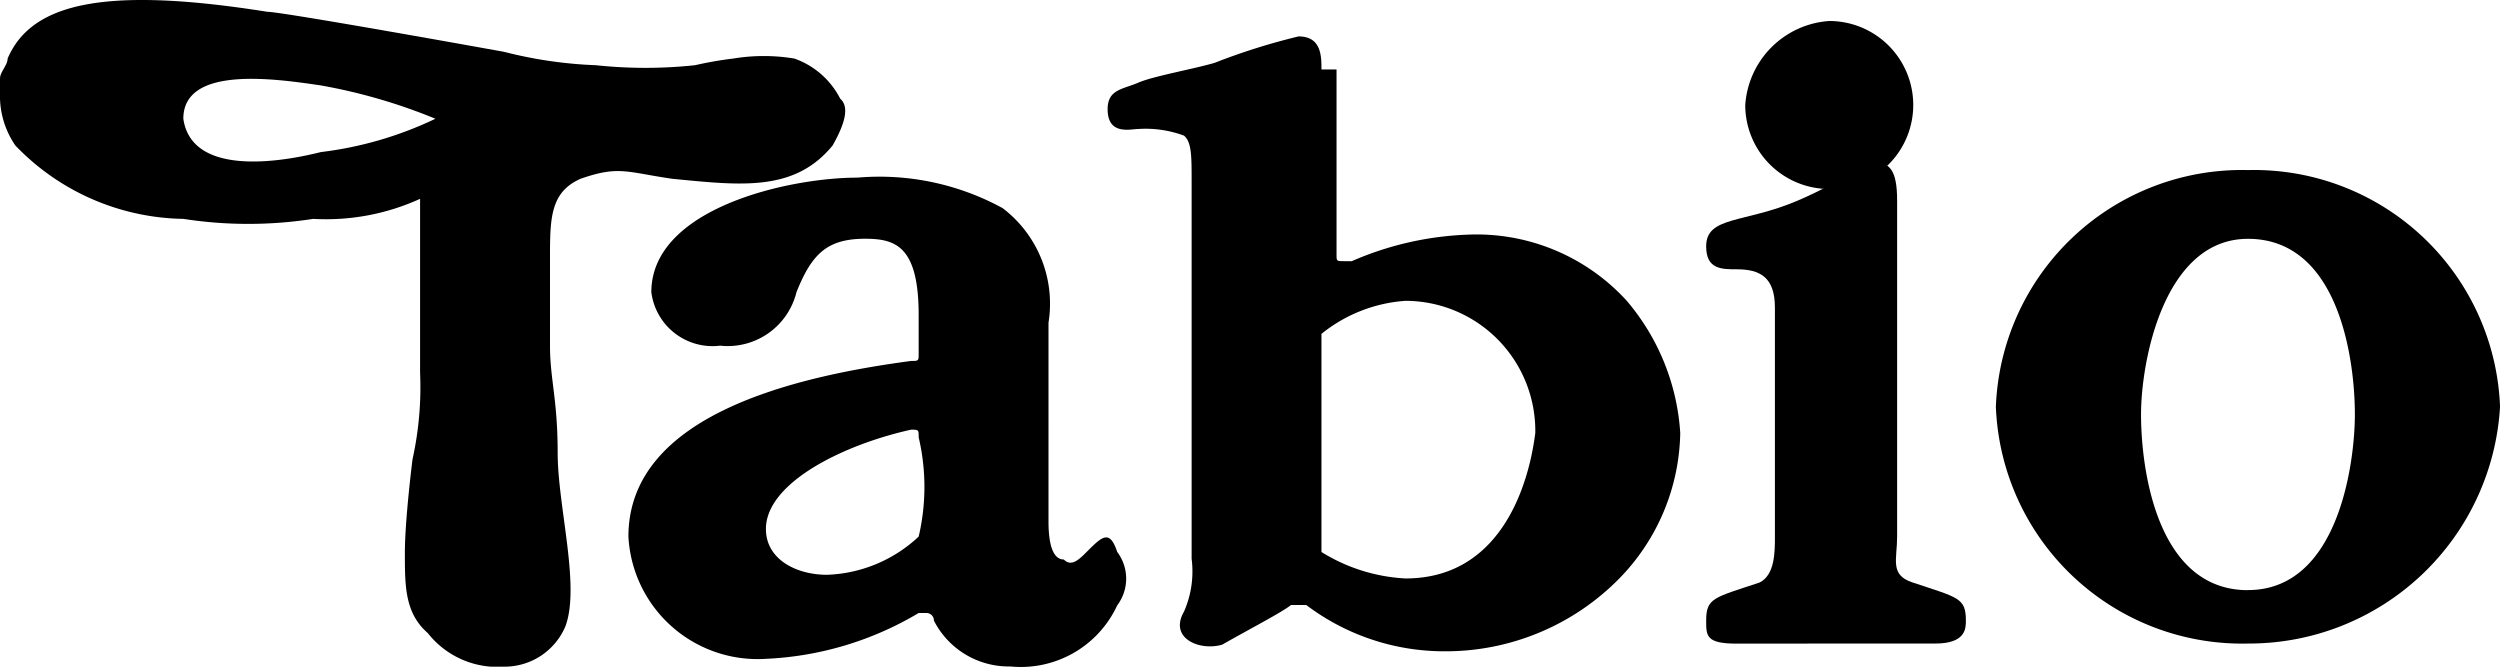 <svg id="logo" xmlns="http://www.w3.org/2000/svg" width="60" height="16" viewBox="0 0 60 16">
  <g id="_225d7093-7adb-4d3f-8212-640bfe56a7db" data-name="225d7093-7adb-4d3f-8212-640bfe56a7db" transform="translate(0 0)">
    <path id="パス_7570" data-name="パス 7570" d="M57.214,28.427c-.183.183-.367.367-.55.183-.183,0-.367-.183-.367-.917V22.928a2.88,2.88,0,0,0-1.1-2.75,6.161,6.161,0,0,0-3.483-.733c-1.65,0-4.949.733-4.949,2.75a1.481,1.481,0,0,0,1.65,1.283,1.7,1.7,0,0,0,1.833-1.283h0c.367-.917.733-1.283,1.65-1.283.733,0,1.283.183,1.283,1.833v.917c0,.183,0,.183-.183.183-2.75.367-6.783,1.283-6.783,4.216a3.106,3.106,0,0,0,3.3,2.933,7.834,7.834,0,0,0,3.666-1.1h.183a.18.18,0,0,1,.183.183,2.016,2.016,0,0,0,1.833,1.1,2.549,2.549,0,0,0,2.566-1.466,1.064,1.064,0,0,0,0-1.283C57.764,27.877,57.58,28.061,57.214,28.427Zm-4.033-.367a3.382,3.382,0,0,1-2.2.917c-.733,0-1.466-.367-1.466-1.1,0-1.1,1.833-2.016,3.483-2.383h0c.183,0,.183,0,.183.183A5.215,5.215,0,0,1,53.181,28.061Z" transform="translate(-31.133 -15.182)"/>
    <path id="パス_7571" data-name="パス 7571" d="M20.164,2.367a1.968,1.968,0,0,0-1.1-.962,4.5,4.5,0,0,0-1.466,0,8.952,8.952,0,0,0-.917.16,11.211,11.211,0,0,1-2.383,0,10.411,10.411,0,0,1-2.2-.321S6.783.283,6.416.283C2.383-.359.733.123.183,1.405h0c0,.16-.183.321-.183.481v.481A2.106,2.106,0,0,0,.367,3.49,5.7,5.7,0,0,0,4.4,5.253a10.135,10.135,0,0,0,3.116,0,5.443,5.443,0,0,0,2.566-.481V8.941A8.026,8.026,0,0,1,9.9,11.025s-.183,1.443-.183,2.245,0,1.443.55,1.924A2.127,2.127,0,0,0,12.1,16a1.585,1.585,0,0,0,1.467-.962c.367-.962-.183-2.886-.183-4.169S13.2,9.1,13.2,8.3V6.215c0-.962,0-1.6.733-1.924.917-.321,1.1-.16,2.2,0,1.65.16,2.933.321,3.85-.8C20.348,2.848,20.348,2.528,20.164,2.367ZM7.7,3.65c-1.283.321-3.116.481-3.3-.8,0-1.283,2.2-.962,3.3-.8a13.346,13.346,0,0,1,2.75.8,8.813,8.813,0,0,1-2.75.8Z" transform="translate(0 0)"/>
    <path id="パス_7572" data-name="パス 7572" d="M152.85,18.9A5.908,5.908,0,0,0,146.8,24.58a5.914,5.914,0,0,0,6.049,5.683A6.037,6.037,0,0,0,158.9,24.58,5.908,5.908,0,0,0,152.85,18.9Zm0,10.082c-2.2,0-2.566-2.933-2.566-4.216s.55-4.216,2.566-4.216c2.2,0,2.566,2.933,2.566,4.216C155.416,25.864,155.05,28.98,152.85,28.98Z" transform="translate(-98.899 -14.818)"/>
    <path id="パス_7573" data-name="パス 7573" d="M128.169,29.906h2.383c.733,0,.733-.367.733-.55,0-.55-.183-.55-1.283-.917-.55-.183-.367-.55-.367-1.1V19.274c0-.733-.183-.917-.55-.917s-.55.367-1.833.917-2.2.367-2.2,1.1c0,.55.367.55.733.55.55,0,.917.183.917.917v5.5c0,.367,0,.917-.367,1.1-1.1.367-1.283.367-1.283.917,0,.367,0,.55.733.55Z" transform="translate(-84.104 -14.461)"/>
    <path id="パス_7574" data-name="パス 7574" d="M127.771,3.519A2.016,2.016,0,1,0,129.787,1.5,2.167,2.167,0,0,0,127.771,3.519Z" transform="translate(-85.885 -0.996)"/>
    <path id="パス_7575" data-name="パス 7575" d="M86.689,3.384c0-.317,0-.793-.55-.793a15.388,15.388,0,0,0-2.016.635c-.55.159-1.466.317-1.833.476s-.733.159-.733.635c0,.635.55.476.733.476a2.65,2.65,0,0,1,1.1.159c.183.159.183.476.183,1.111v9.044a2.394,2.394,0,0,1-.183,1.269c-.367.635.367.952.917.793.55-.317,1.466-.793,1.65-.952h.367a5.488,5.488,0,0,0,3.3,1.111A5.842,5.842,0,0,0,93.838,15.6,5.116,5.116,0,0,0,95.3,12.11a5.417,5.417,0,0,0-1.283-3.173,4.877,4.877,0,0,0-3.85-1.587,7.637,7.637,0,0,0-2.75.635h-.183c-.183,0-.183,0-.183-.159h0V3.384ZM88.705,15.6a4.23,4.23,0,0,1-2.016-.635V9.73a3.6,3.6,0,0,1,2.016-.793,3.121,3.121,0,0,1,3.116,3.173C91.638,13.538,90.9,15.6,88.705,15.6Z" transform="translate(-54.974 -1.717)"/>
  </g>
</svg>
